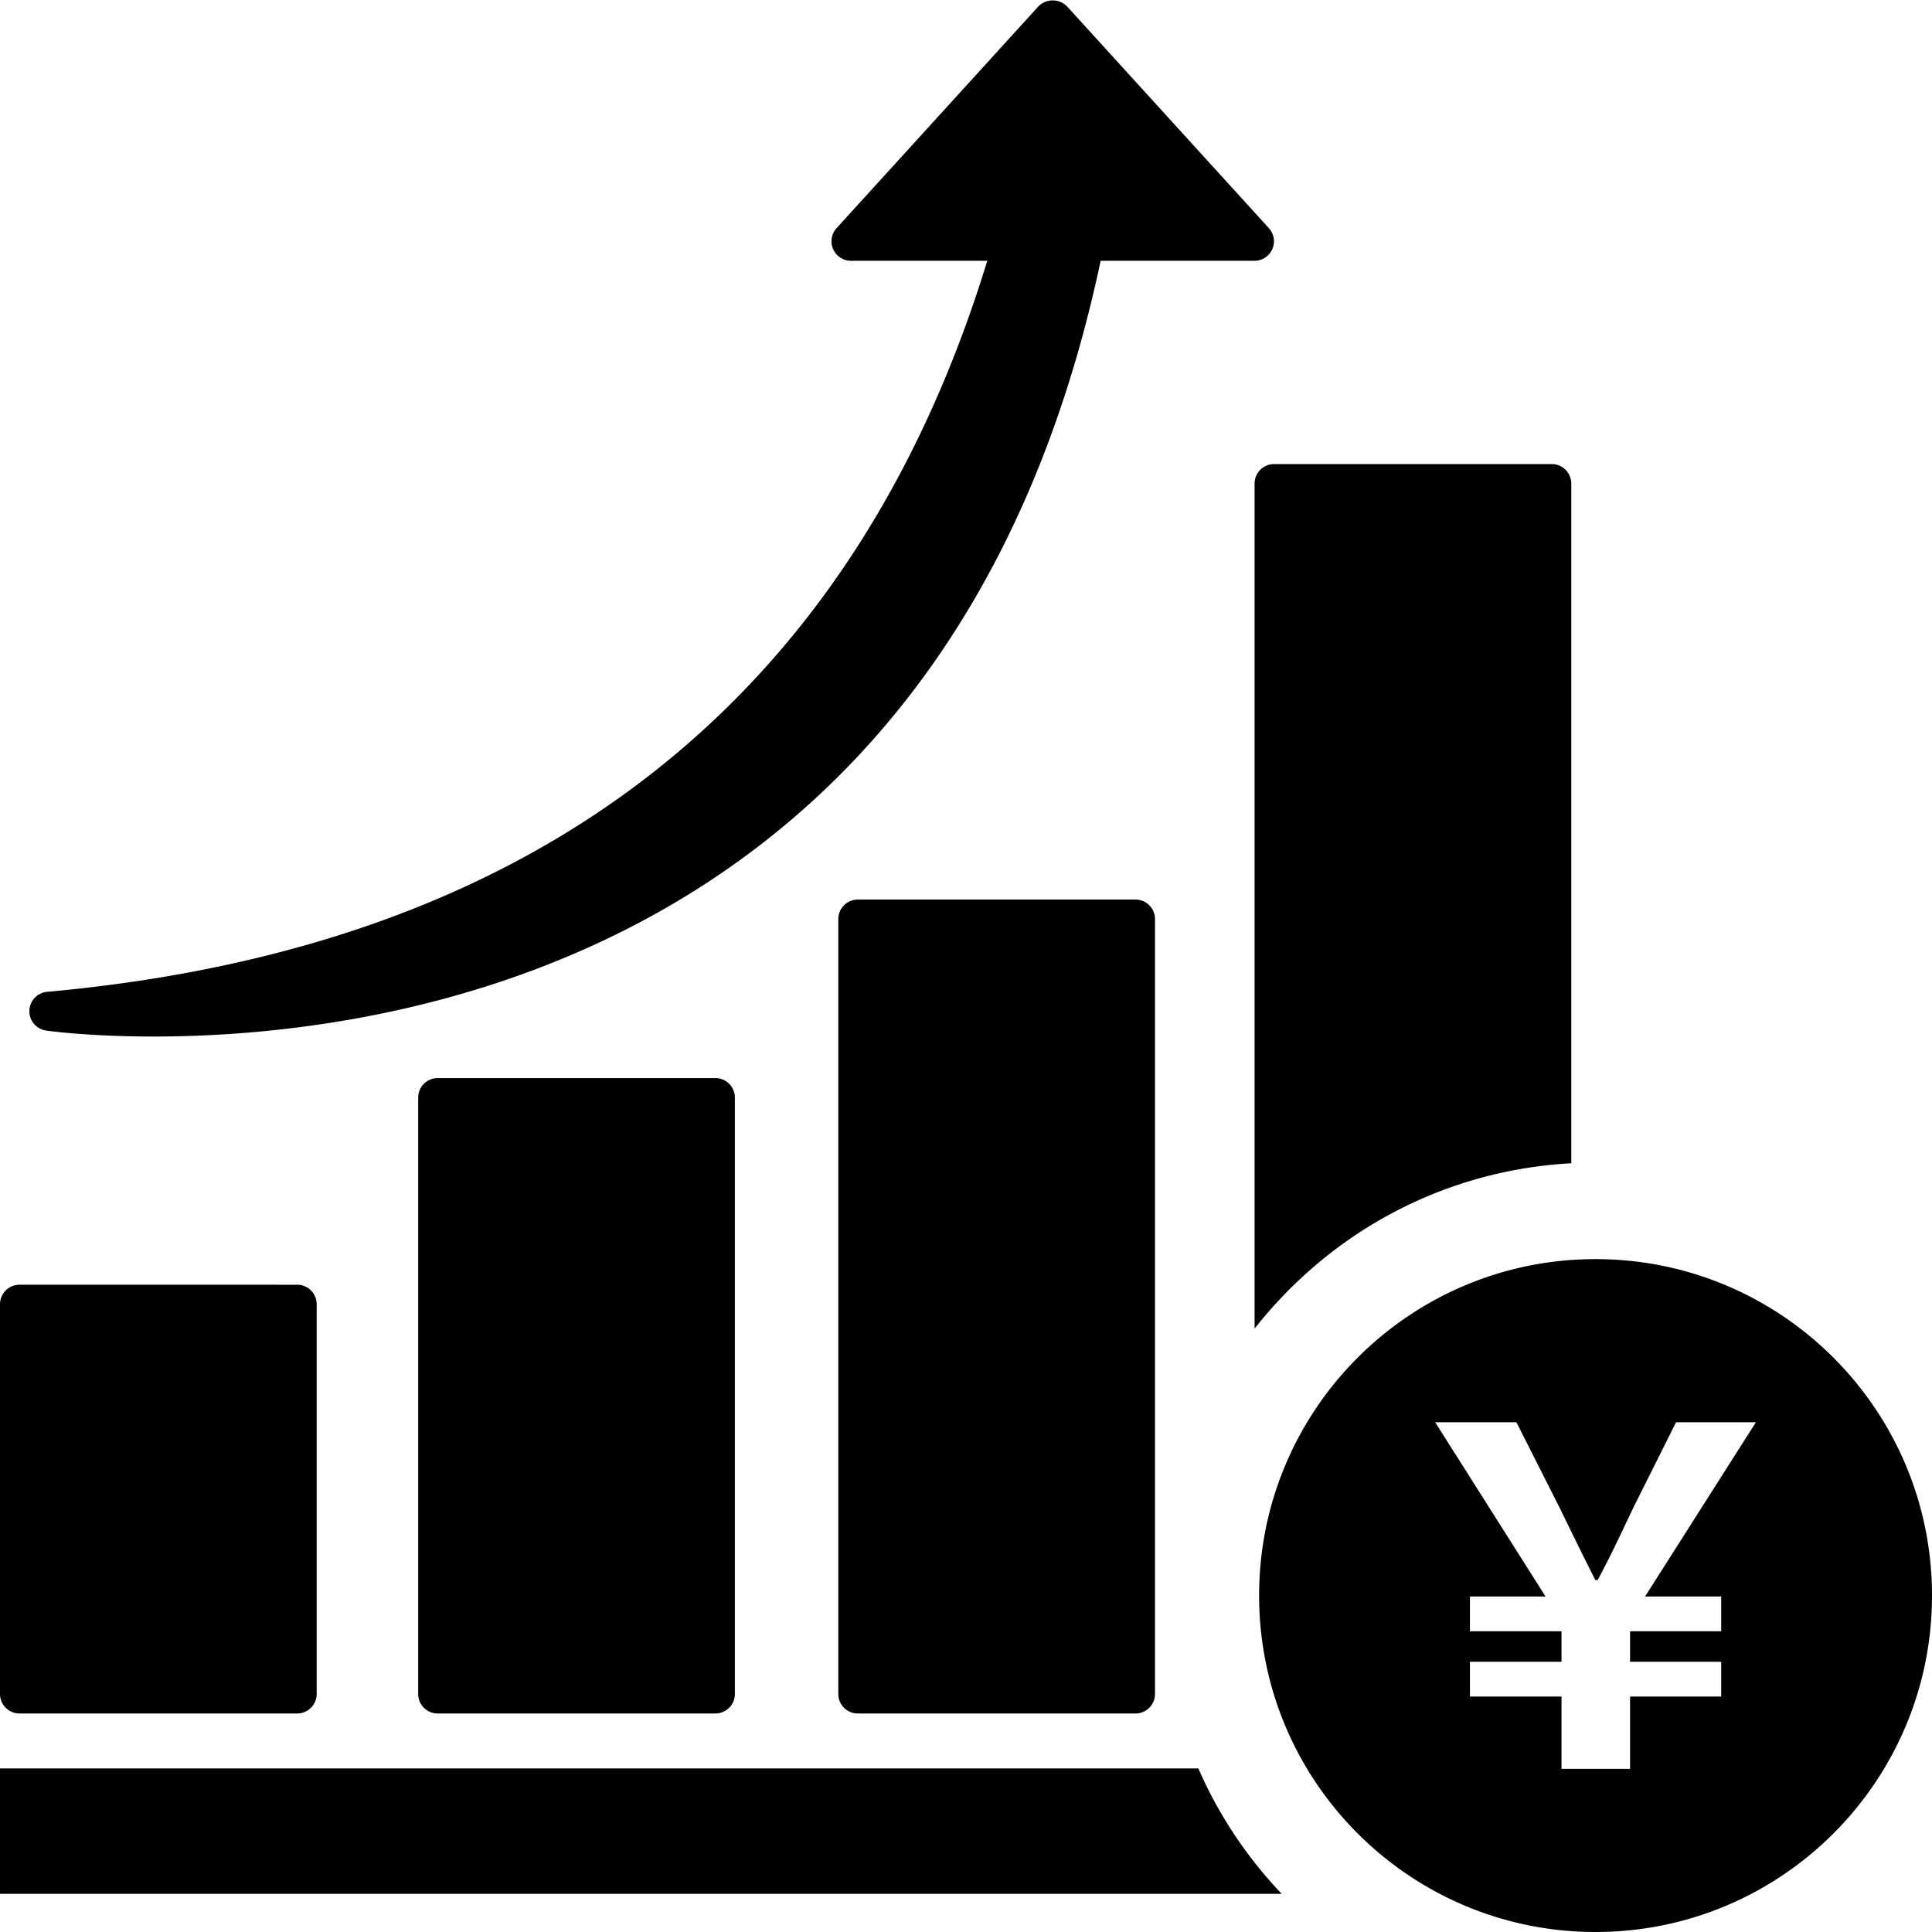 <?xml version="1.0" standalone="no"?><!DOCTYPE svg PUBLIC "-//W3C//DTD SVG 1.1//EN" "http://www.w3.org/Graphics/SVG/1.1/DTD/svg11.dtd"><svg t="1747964004950" class="icon" viewBox="0 0 1024 1024" version="1.1" xmlns="http://www.w3.org/2000/svg" p-id="1524" width="200" height="200" xmlns:xlink="http://www.w3.org/1999/xlink"><path d="M845.676 667.356c-98.486 0-178.321 79.837-178.321 178.322 0 98.484 79.835 178.321 178.321 178.321 98.486 0 178.322-79.837 178.322-178.321-0.005-98.48-79.837-178.317-178.322-178.322z m66.587 178.835v18.414h-48.3v16.179h48.3v18.414h-48.3v38.322h-36.33v-38.322h-48.539v-18.414h48.539v-16.179h-48.539v-18.414h40.089l-58.508-92.354h43.062l22.655 44.81c9.208 18.907 12.445 25.385 19.157 38.825h1.235c7.209-13.44 10.451-20.644 19.146-38.825l22.417-44.81h42.309l-58.747 92.354h40.354zM24.387 546.216c1 0.146 22.647 3.168 57.068 3.168 126.038 0 423.28-40.533 501.906-411.153h81.53a10.351 10.351 0 0 0 7.651-17.297L565.62 3.46a10.665 10.665 0 0 0-15.314 0L443.389 120.935a10.344 10.344 0 0 0-1.796 11.135 10.344 10.344 0 0 0 9.451 6.162h72.238c-71.614 233.608-239.234 363.971-498.275 387.457a10.341 10.341 0 0 0-9.441 9.988 10.346 10.346 0 0 0 8.821 10.539zM10.352 908.184h147.156a10.315 10.315 0 0 0 7.314-3.022 10.357 10.357 0 0 0 3.027-7.312V691.273c0-2.744-1.089-5.376-3.027-7.314a10.346 10.346 0 0 0-7.314-3.027H10.352a10.362 10.362 0 0 0-7.317 3.027 10.328 10.328 0 0 0-3.032 7.314v206.578c0 2.744 1.089 5.376 3.032 7.312a10.326 10.326 0 0 0 7.317 3.022zM231.986 571.405a10.353 10.353 0 0 0-7.312 3.027 10.315 10.315 0 0 0-3.022 7.312v316.105a10.328 10.328 0 0 0 3.022 7.312 10.331 10.331 0 0 0 7.312 3.022h147.171a10.342 10.342 0 0 0 10.34-10.335V581.745c0-5.706-4.633-10.339-10.339-10.339H231.986zM454.639 476.787c-5.696 0.015-10.31 4.633-10.315 10.331v410.733c-0.005 5.701 4.614 10.326 10.315 10.334h147.192a10.313 10.313 0 0 0 7.312-3.022 10.322 10.322 0 0 0 3.032-7.312V487.117a10.331 10.331 0 0 0-10.344-10.331H454.639z" p-id="1525"></path><path d="M721.707 817.355a193.256 193.256 0 0 1 6.204-4.718l-0.003-14.911a126.155 126.155 0 0 0-6.2 19.629zM683.403 683.405c40.296-40.297 92.942-63.749 149.402-66.85V256.306a10.336 10.336 0 0 0-3.017-7.309 10.35 10.35 0 0 0-7.304-3.031H675.308a10.339 10.339 0 0 0-10.349 10.34v447.885a233.245 233.245 0 0 1 18.444-20.786zM635.151 937.302H0.003v66.475H679.333c-18.751-19.703-33.601-42.177-44.182-66.475z" p-id="1526"></path></svg>
